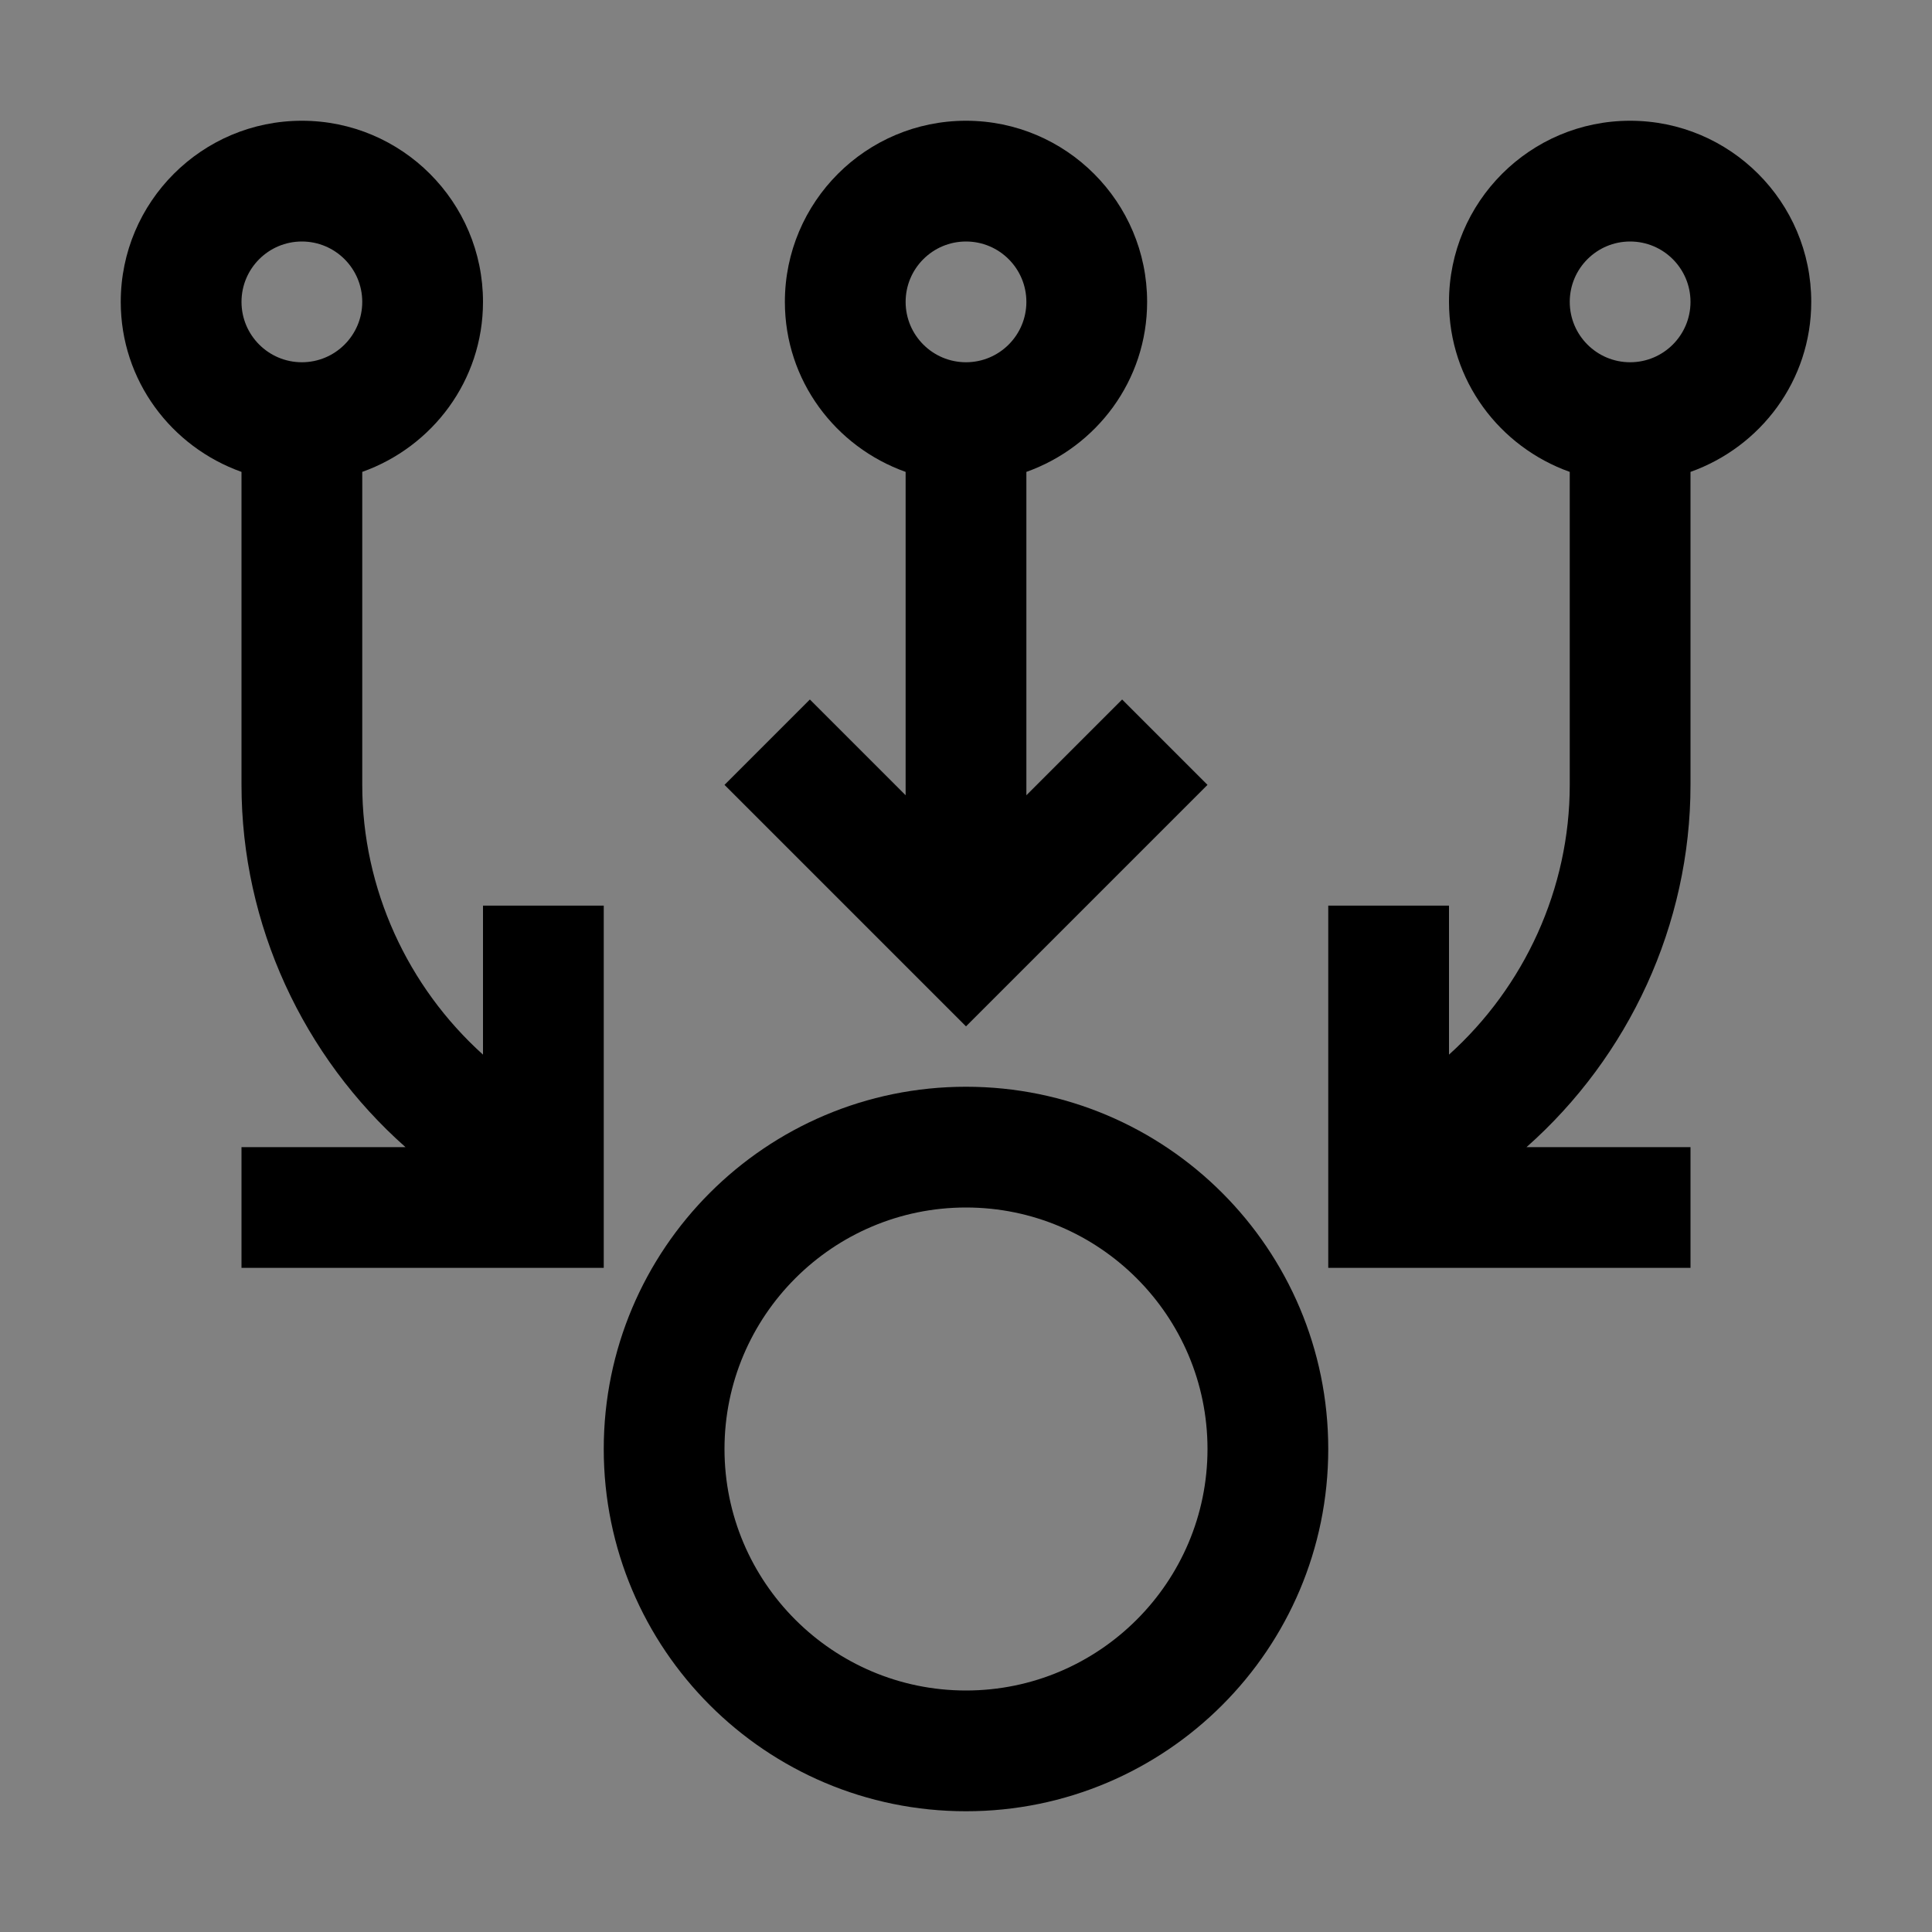 <svg viewBox="0 0 16 16" fill="none" xmlns="http://www.w3.org/2000/svg">
<rect x="0" y="0" width="16" height="16" fill="#808080" stroke="none"/>
<rect width="16" height="16" fill="white" fill-opacity="0.01" style="mix-blend-mode:multiply"/>
<path d="M5 12C5 13.657 6.343 15 8 15C9.657 15 11 13.657 11 12C11 10.343 9.657 9 8 9C6.343 9 5 10.343 5 12ZM6 12C6 10.897 6.897 10 8 10C9.103 10 10 10.897 10 12C10 13.103 9.103 14 8 14C6.897 14 6 13.103 6 12Z" fill="currentColor"/>
<path d="M15 2.5C15 1.672 14.328 1 13.5 1C12.672 1 12 1.672 12 2.5C12 3.152 12.419 3.701 13 3.908V6.5C13 7.361 12.624 8.172 12 8.734V7.5H11V10.5H14V9.5H12.642C13.489 8.75 14 7.659 14 6.5V3.908C14.581 3.701 15 3.152 15 2.5ZM13.5 3C13.224 3 13 2.776 13 2.5C13 2.224 13.224 2 13.5 2C13.776 2 14 2.224 14 2.5C14 2.776 13.776 3 13.5 3Z" fill="currentColor"/>
<path d="M9.293 5.793L8.5 6.586V3.908C9.081 3.701 9.5 3.152 9.5 2.5C9.5 1.672 8.828 1 8 1C7.172 1 6.5 1.672 6.5 2.5C6.5 3.152 6.919 3.701 7.5 3.908V6.586L6.707 5.793L6 6.5L8 8.5L10 6.5L9.293 5.793ZM8 2C8.276 2 8.5 2.224 8.5 2.5C8.5 2.776 8.276 3 8 3C7.724 3 7.5 2.776 7.5 2.5C7.5 2.224 7.724 2 8 2Z" fill="currentColor"/>
<path d="M4 7.5V8.734C3.376 8.172 3 7.361 3 6.5V3.908C3.581 3.701 4 3.152 4 2.5C4 1.672 3.328 1 2.5 1C1.672 1 1 1.672 1 2.5C1 3.152 1.419 3.701 2 3.908V6.5C2 7.659 2.511 8.75 3.358 9.5H2V10.5H5V7.5H4ZM2.5 2C2.776 2 3 2.224 3 2.5C3 2.776 2.776 3 2.5 3C2.224 3 2 2.776 2 2.5C2 2.224 2.224 2 2.5 2Z" fill="currentColor"/>
</svg>
